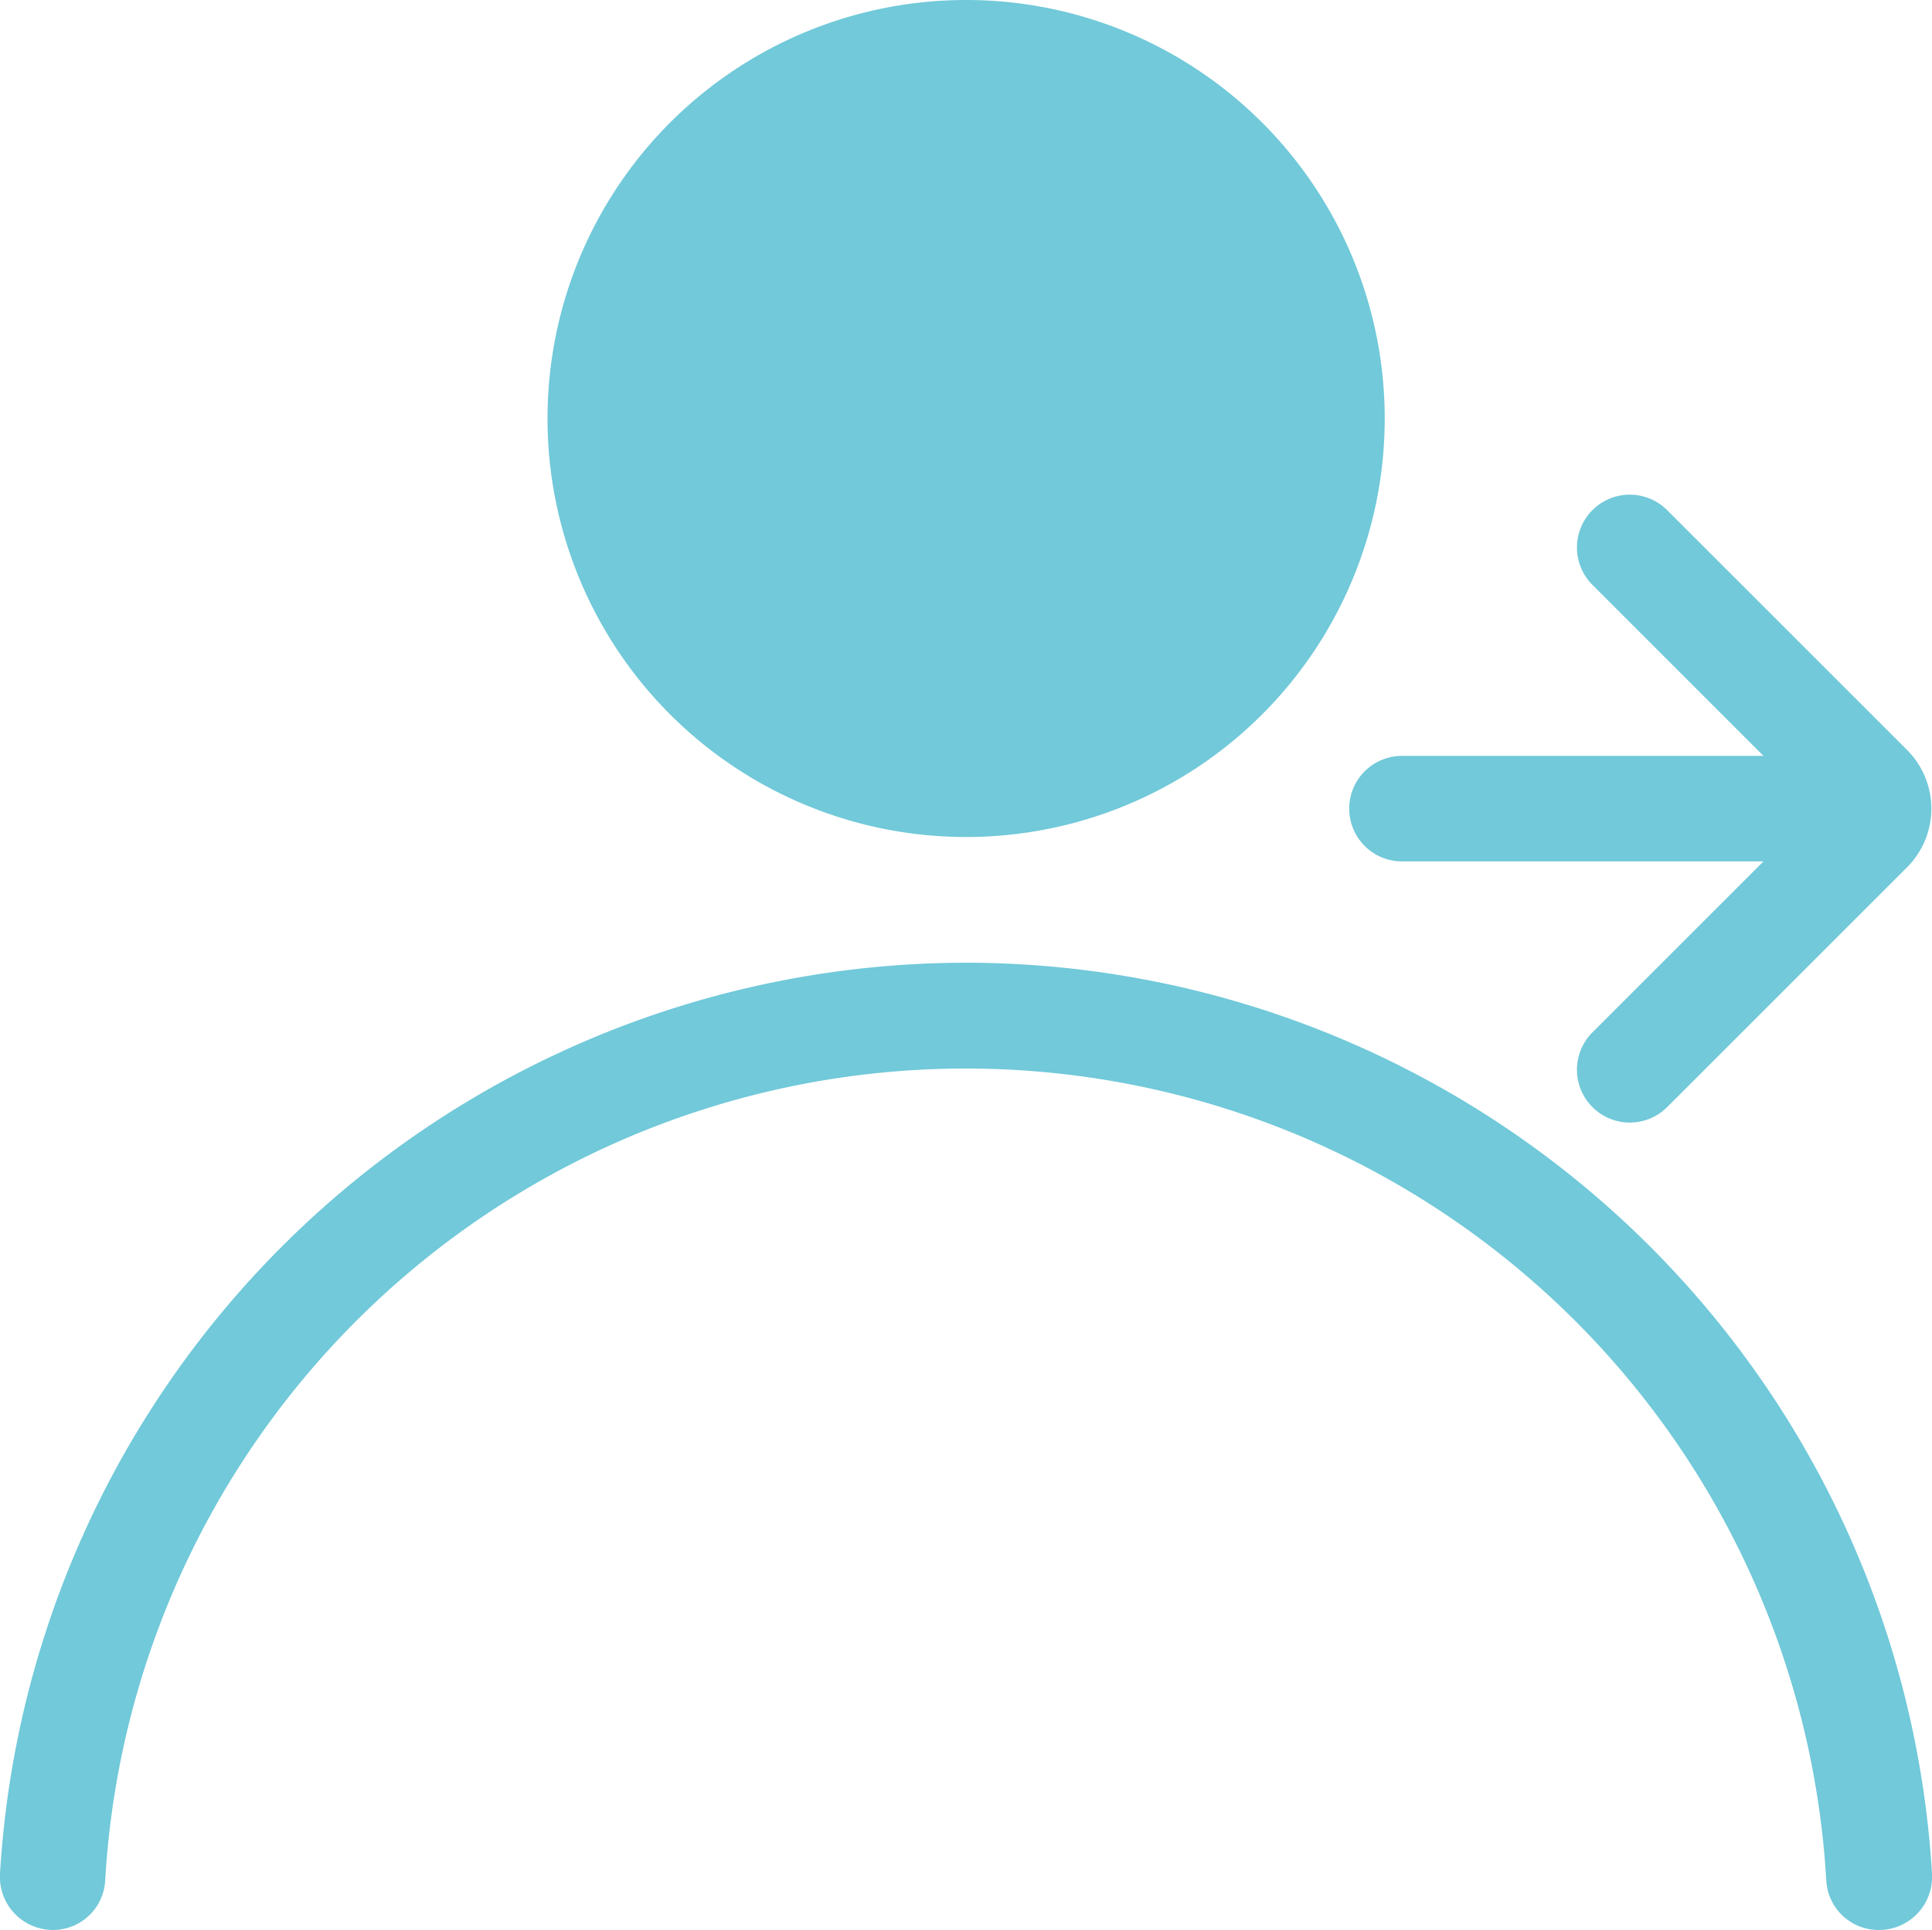 <svg xmlns="http://www.w3.org/2000/svg" width="48" height="47.962" viewBox="0 0 48 47.962">
  <g id="signup" transform="translate(0 -0.019)">
    <path id="Path" d="M24,0A24.069,24.069,0,0,0,0,22.637a1.32,1.32,0,0,0,1.313,1.4,1.3,1.3,0,0,0,1.3-1.224,21.416,21.416,0,0,1,42.761,0,1.3,1.3,0,0,0,1.3,1.224A1.32,1.32,0,0,0,48,22.637,24.069,24.069,0,0,0,24,0Z" transform="translate(0 23.943)" fill="#71c9d9"/>
    <path id="Path-2" data-name="Path" d="M0,7.8A1.311,1.311,0,0,0,1.311,9.112h8.981l-4.25,4.25A1.311,1.311,0,1,0,7.9,15.217l5.96-5.959a2.062,2.062,0,0,0,0-2.914L7.9.384A1.311,1.311,0,1,0,6.042,2.239l4.251,4.251H1.311A1.311,1.311,0,0,0,0,7.8Z" transform="translate(33.521 12.313)" fill="#71c9d9"/>
    <path id="Shape" d="M0,10.4a10.4,10.4,0,1,1,10.4,10.4A10.4,10.4,0,0,1,0,10.4Z" transform="translate(13.603 0.019)" fill="#71c9d9"/>
  </g>
</svg>
